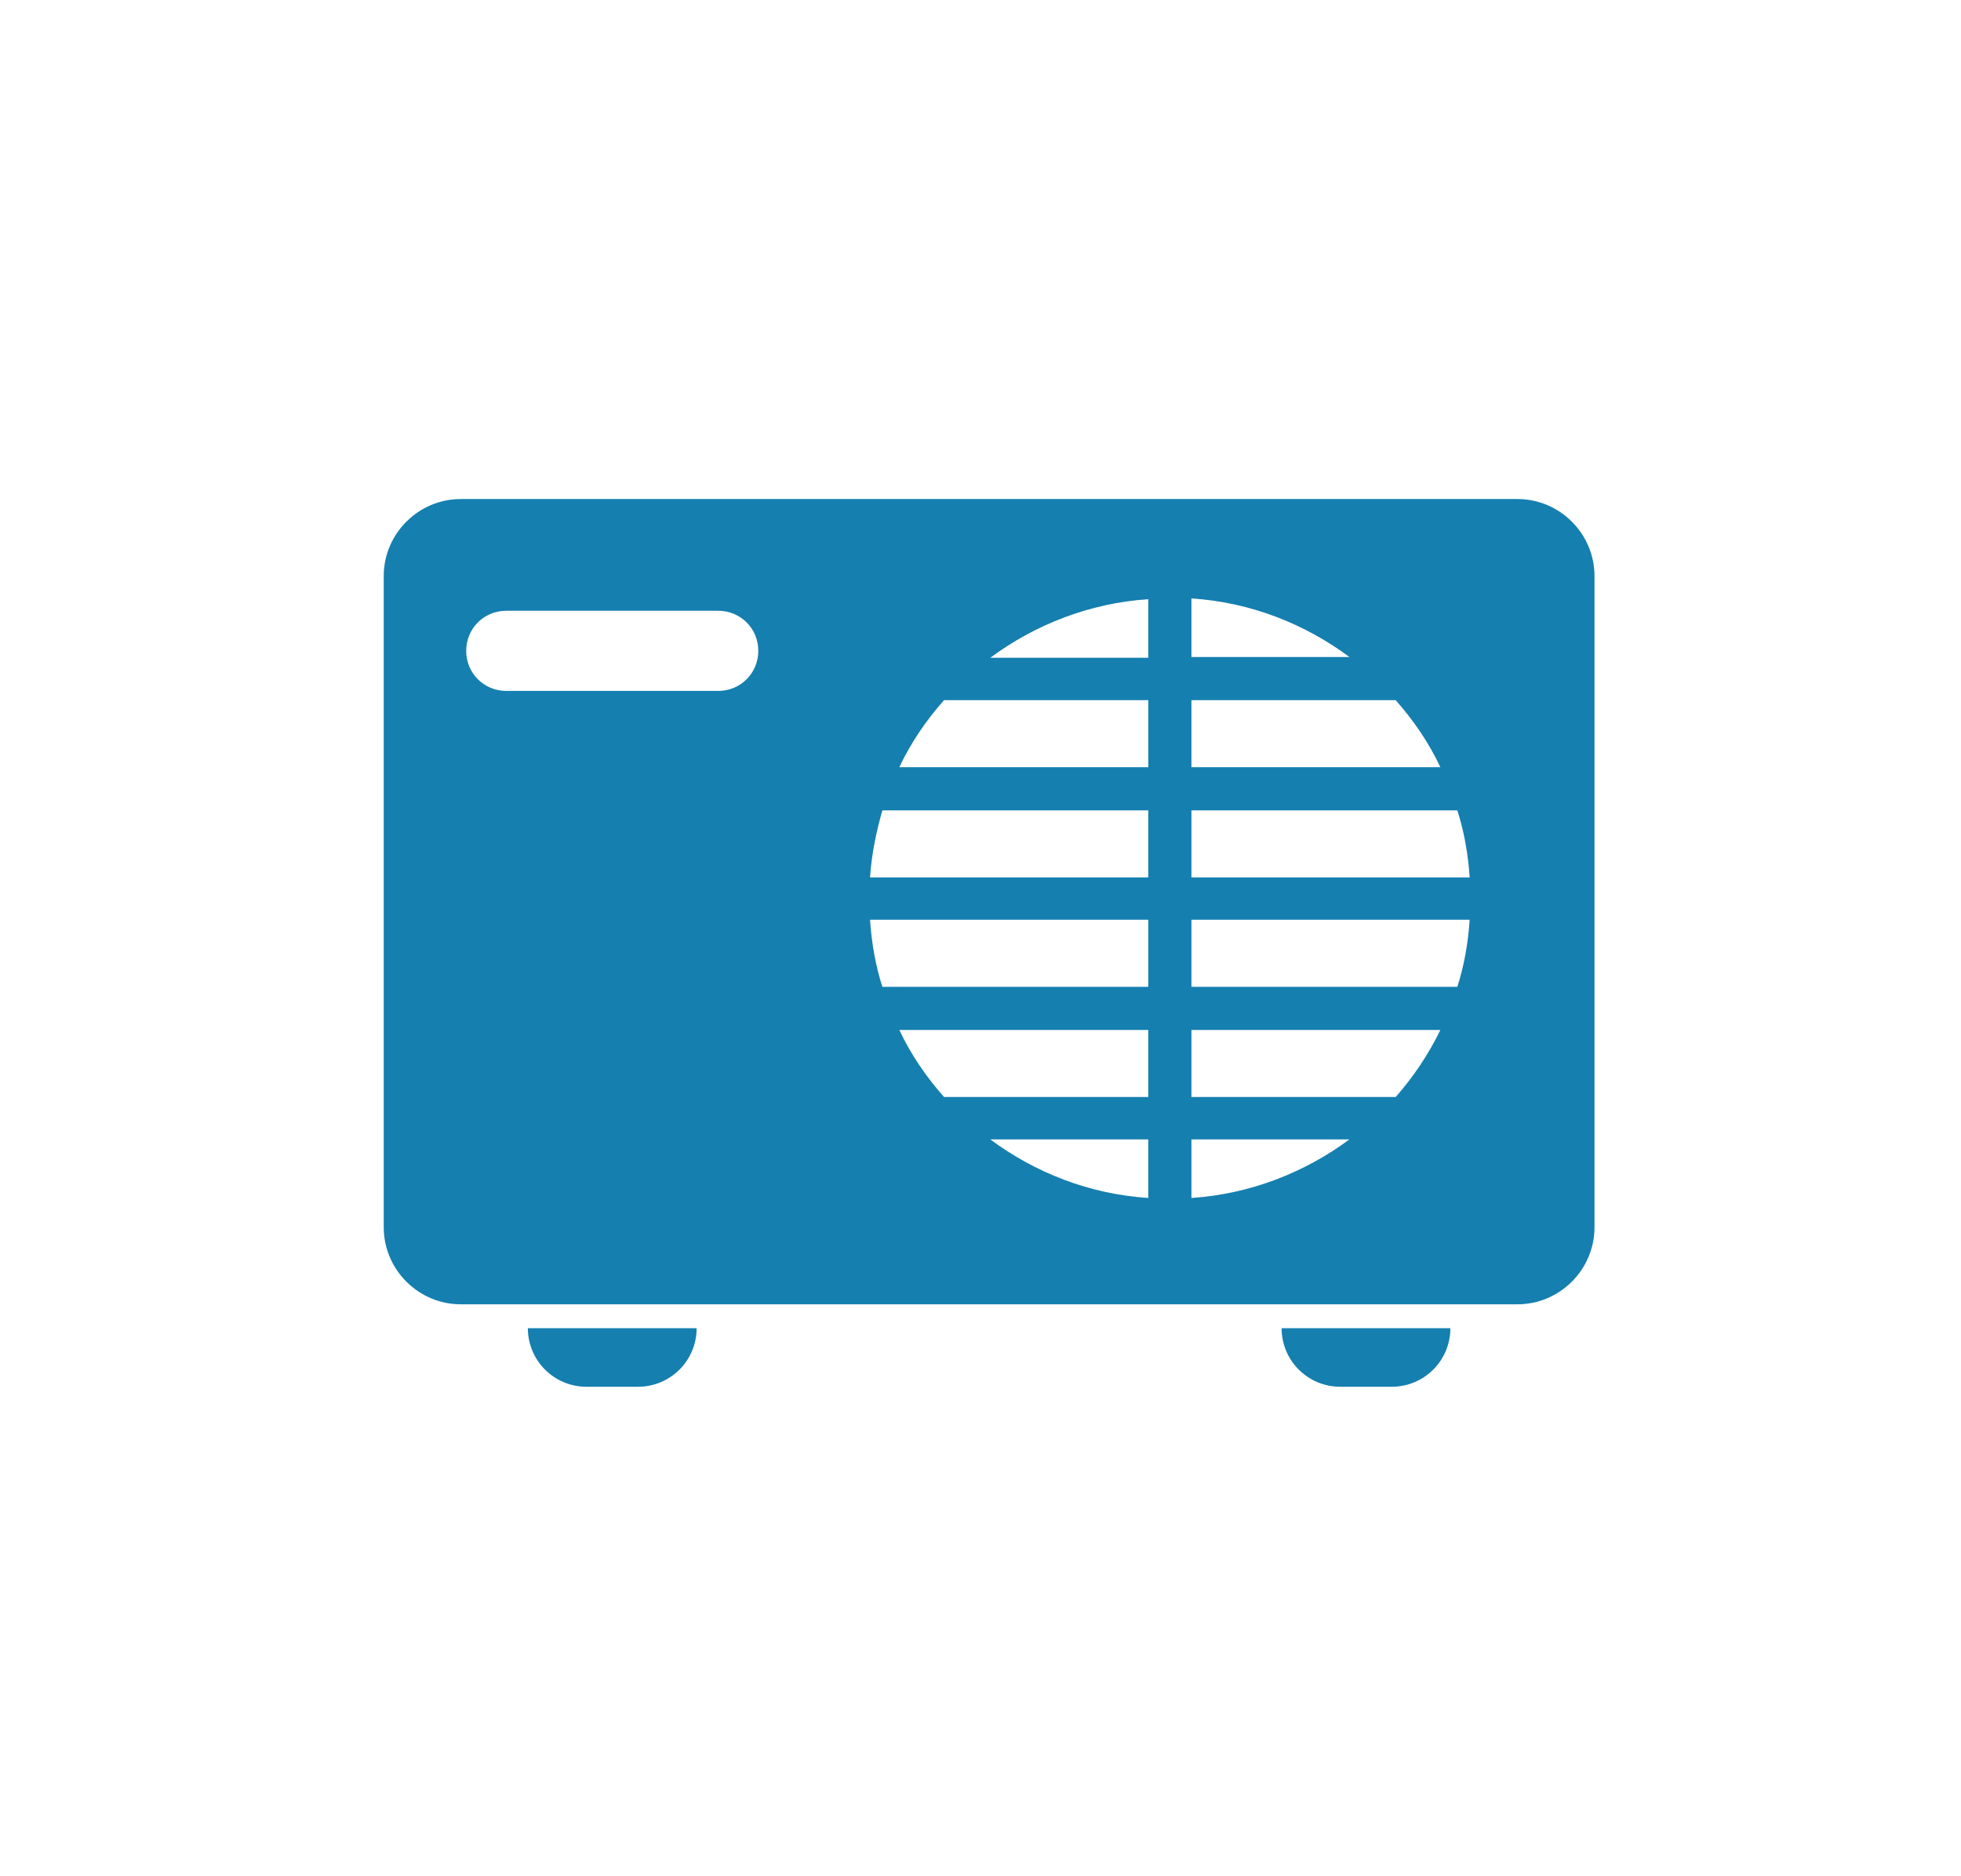<?xml version="1.0" encoding="UTF-8" standalone="no"?>
<svg
   xmlns:dc="http://purl.org/dc/elements/1.1/"
   xmlns:cc="http://creativecommons.org/ns#"
   xmlns:rdf="http://www.w3.org/1999/02/22-rdf-syntax-ns#"
   xmlns:svg="http://www.w3.org/2000/svg"
   xmlns="http://www.w3.org/2000/svg"
   xmlns:sodipodi="http://sodipodi.sourceforge.net/DTD/sodipodi-0.dtd"
   xmlns:inkscape="http://www.inkscape.org/namespaces/inkscape"
   id="master-artboard"
   viewBox="0 0 254.442 243.442"
   version="1.1"
   x="0px"
   y="0px"
   width="254.442"
   height="243.442"
   enable-background="new 0 0 1400 980"
   inkscape:version="0.91 r13725"
   sodipodi:docname="airunit.svg">
  <defs
     id="defs6107" />
  <sodipodi:namedview
     pagecolor="#ffffff"
     bordercolor="#666666"
     borderopacity="1"
     objecttolerance="10"
     gridtolerance="10"
     guidetolerance="10"
     inkscape:pageopacity="0"
     inkscape:pageshadow="2"
     inkscape:window-width="1920"
     inkscape:window-height="1017"
     id="namedview6105"
     showgrid="false"
     fit-margin-top="0"
     fit-margin-left="0"
     fit-margin-right="0"
     fit-margin-bottom="0"
     inkscape:zoom="0.6975"
     inkscape:cx="164.3702"
     inkscape:cy="79.16714"
     inkscape:window-x="-8"
     inkscape:window-y="-8"
     inkscape:window-maximized="1"
     inkscape:current-layer="master-artboard" />
  <g
     transform="translate(-938.237,-629.43)"
     id="g6097"
     style="fill:#157faf;fill-opacity:1">
    <path
       d="m 1046.4,837.3 -6.7,0 c -4.2,0 -7.6,-3.4 -7.6,-7.6 l 0,0 21.9,0 0,0 c 0,4.2 -3.4,7.6 -7.6,7.6 z"
       transform="translate(-25.373,-27.91)"
       id="path6099"
       inkscape:connector-curvature="0"
       style="fill:#157faf;fill-opacity:1" />
    <path
       d="m 1144.2,837.3 -6.7,0 c -4.2,0 -7.6,-3.4 -7.6,-7.6 l 0,0 21.9,0 0,0 c 0,4.2 -3.4,7.6 -7.6,7.6 z"
       transform="translate(-25.373,-27.91)"
       id="path6101"
       inkscape:connector-curvature="0"
       style="fill:#157faf;fill-opacity:1" />
  </g>
  <path
     d="m 196.889,64.76 -137.1,0 c -5.5,0 -10,4.5 -10,10 l 0,84.5 c 0,5.5 4.5,10 10,10 l 137.1,0 c 5.5,0 10,-4.5 10,-10 l 0,-84.5 c 0,-5.5 -4.5,-10 -10,-10 z m -42.3,12.9 c 7.7,0.5 14.7,3.3 20.5,7.6 l -20.5,0 0,-7.6 z m 0,13.2 26.5,0 c 2.3,2.6 4.3,5.5 5.8,8.7 l -32.3,0 0,-8.7 z M 98.389,84.46 c 0,2.9 -2.3,5.2 -5.2,5.2 l -27.5,0 c -2.9,0 -5.2,-2.3 -5.2,-5.2 l 0,0 c 0,-2.9 2.3,-5.2 5.2,-5.2 l 27.5,0 c 2.9,0 5.2,2.3 5.2,5.2 l 0,0 z m 50.6,71 c -7.7,-0.5 -14.7,-3.3 -20.5,-7.6 l 20.5,0 0,7.6 z m 0,-13.1 -26.5,0 c -2.3,-2.6 -4.3,-5.5 -5.8,-8.7 l 32.3,0 0,8.7 z m 0,-14.3 -34.5,0 c -0.9,-2.8 -1.4,-5.7 -1.6,-8.7 l 36.1,0 0,8.7 z m 0,-14.2 -36.1,0 c 0.2,-3 0.8,-5.9 1.6,-8.7 l 34.5,0 0,8.7 z m 0,-14.3 -32.3,0 c 1.5,-3.2 3.5,-6.1 5.8,-8.7 l 26.5,0 0,8.7 z m 0,-14.2 -20.5,0 c 5.8,-4.3 12.9,-7.1 20.5,-7.6 l 0,7.6 z m 5.6,70.1 0,-7.6 20.5,0 c -5.8,4.3 -12.9,7.1 -20.5,7.6 z m 26.5,-13.1 -26.5,0 0,-8.7 32.3,0 c -1.5,3.1 -3.5,6.1 -5.8,8.7 z m 8,-14.3 -34.5,0 0,-8.7 36.1,0 c -0.2,3 -0.7,5.9 -1.6,8.7 z m -34.5,-14.2 0,-8.7 34.5,0 c 0.9,2.8 1.4,5.7 1.6,8.7 l -36.1,0 z"
     id="path6103"
     inkscape:connector-curvature="0"
     style="fill:#157faf;fill-opacity:1" />
</svg>
